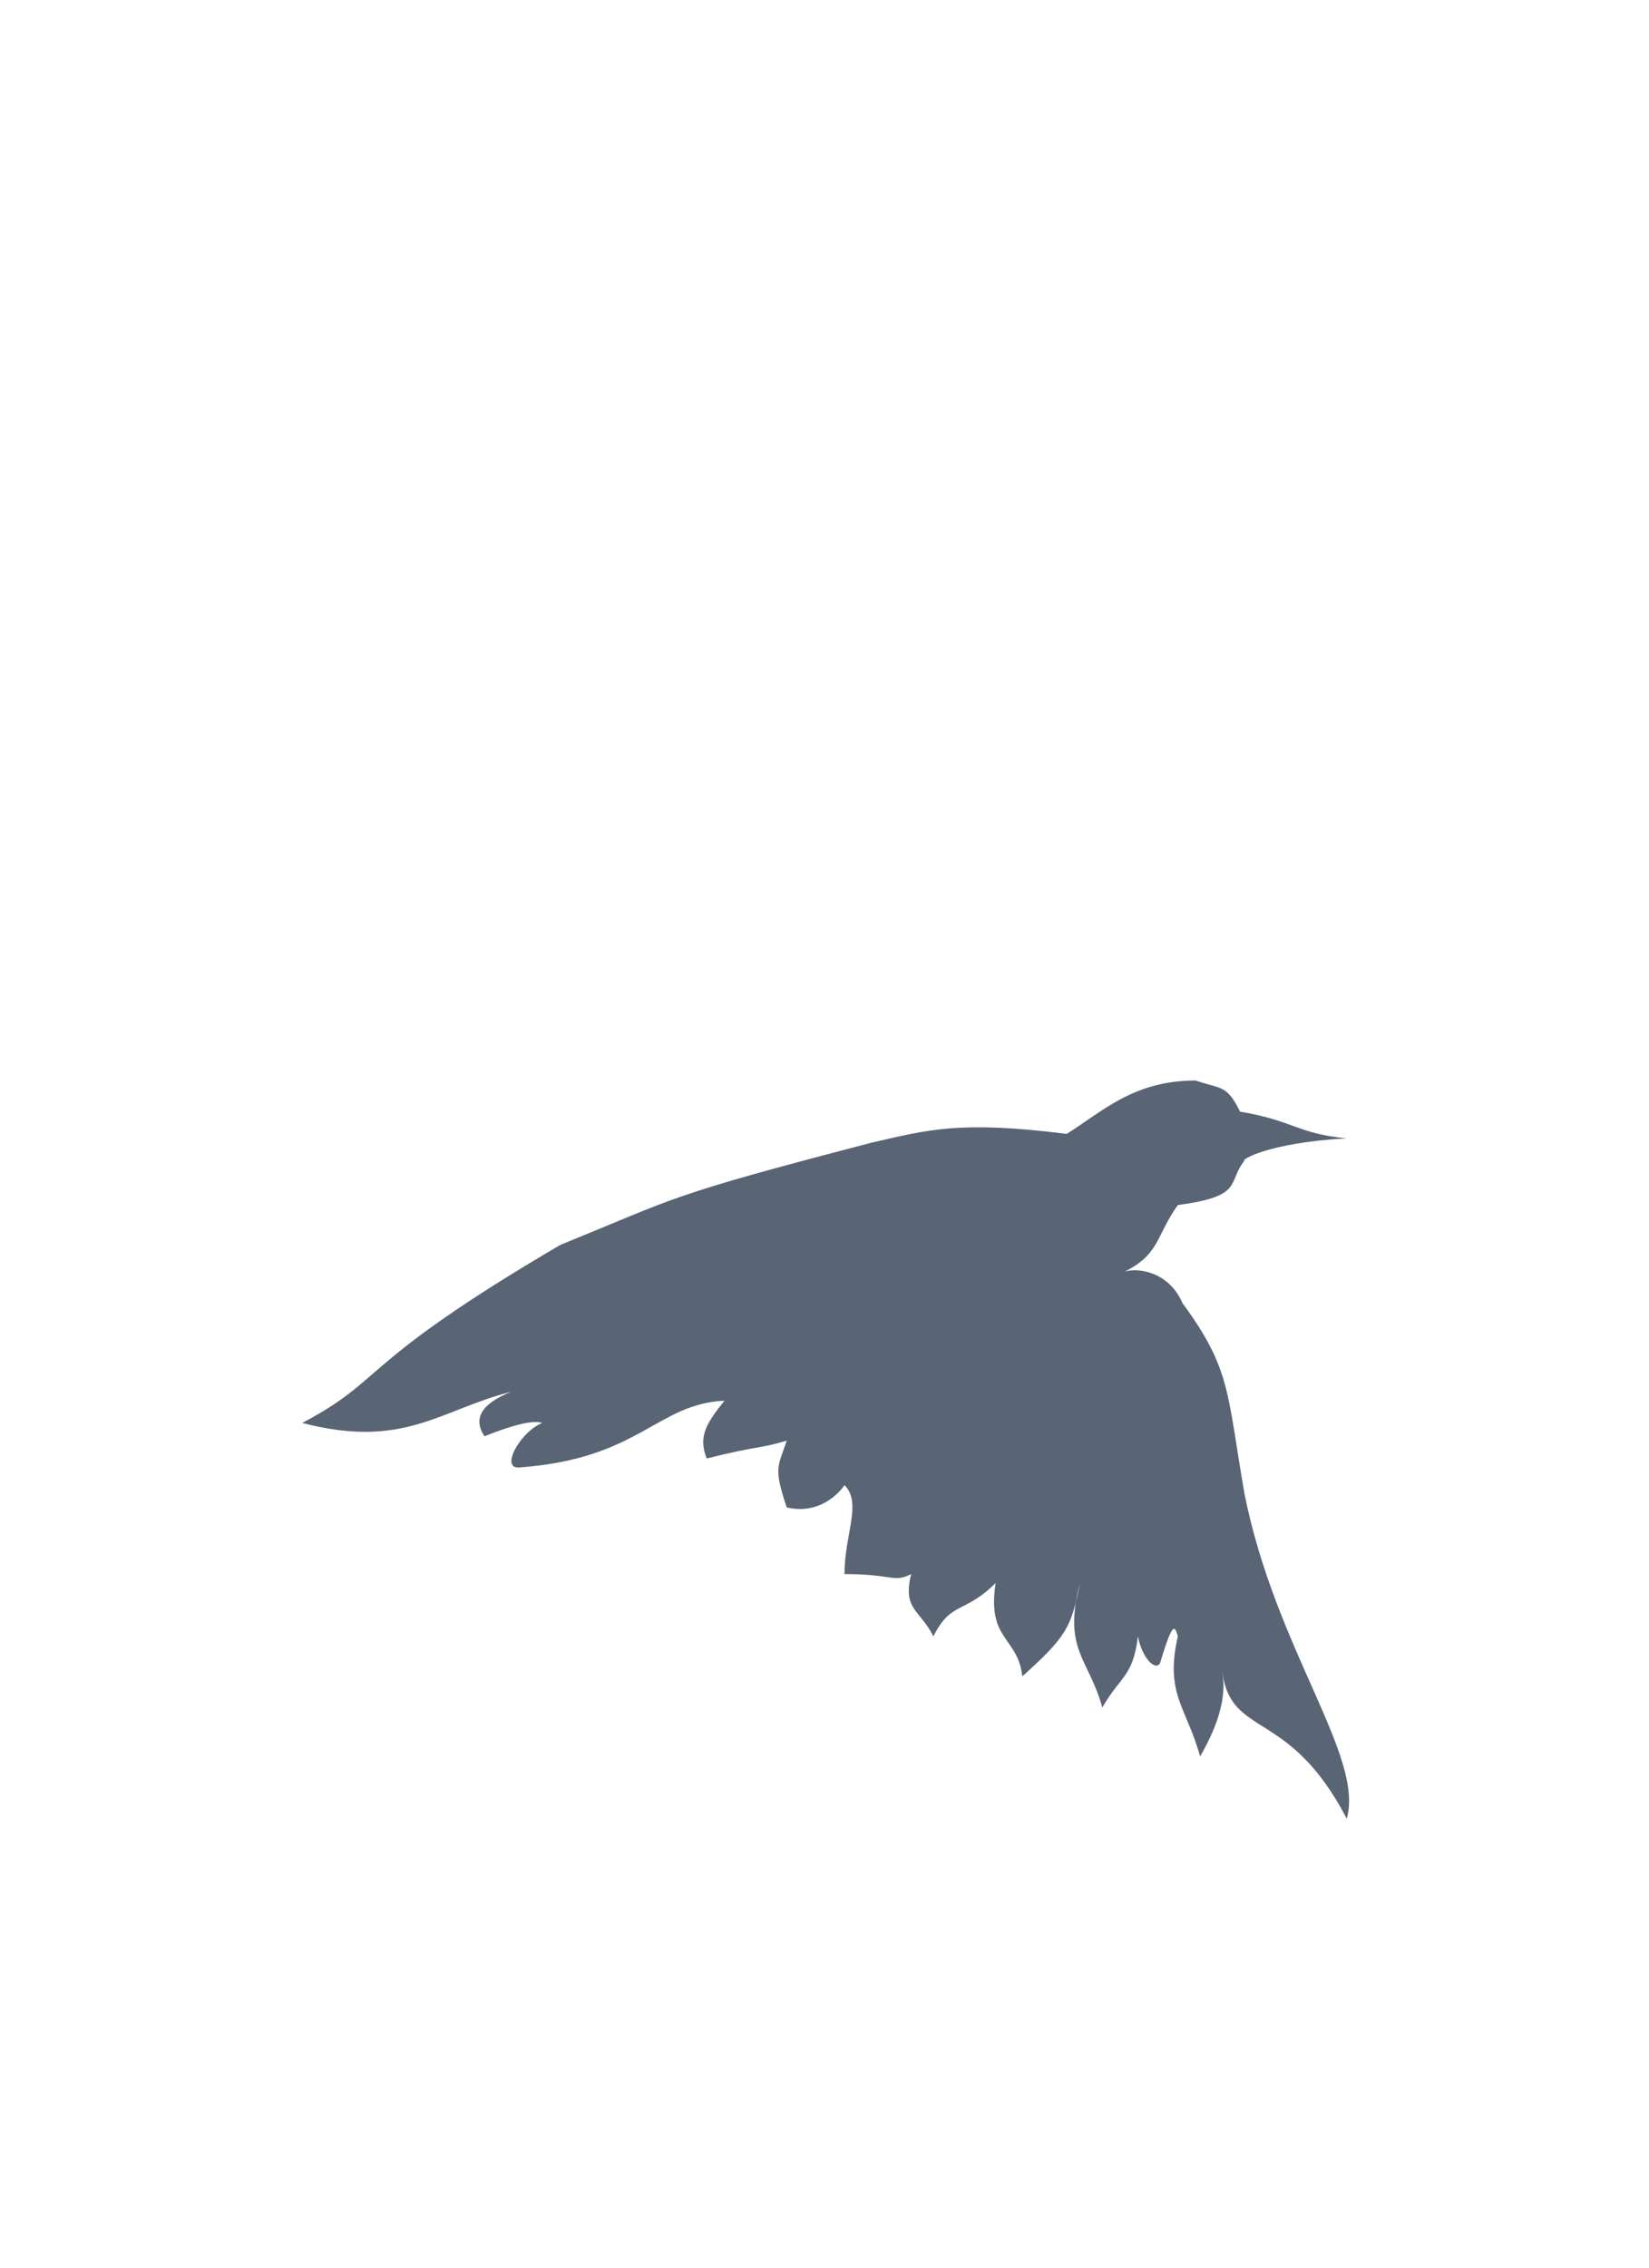 <svg width="371" height="510" viewBox="0 0 371 510" fill="none" xmlns="http://www.w3.org/2000/svg">
<path fill-rule="evenodd" clip-rule="evenodd" d="M303 256C292 255 291 252 279 250C276 244 275 245 269 243C255 243 248 250 240 255C216 252 209 254 196 257C150 269 153 269 126 280C80 307 87 310 68 320C91 326 99 317 115 313C108.33 315.67 106.33 319 109 323C115.67 320.33 120 319.33 122 320C117 322 112.3 330.57 117 330C144 328 147.7 315.73 163 315C159 320 157 323 159 328C171 325 170 326 177 324C175 330 174 330 177 339C185.5 341 190 334 190 334C194 338 190 345 190 354C201 354 201 356 205 354C203 362 207 362 210 368C214 360 217 363 224 356C222 369 229 368 230 377C240 368 241 366 243 356C239 371 245 373 248 384C252 377 255 377 256 368C257 373 259.98 375.87 261 374C264 364 264.32 365.88 265 368C262 381 267 384 270 395C277 383 275 377 275 376C277 391 290 384 303 409C307 395 287 371 280 336C276 313 277 308 266 293C263 286 256 285 253 286C261 282 260 278 265 271C280 269 276 266 280 261C279 261 285 257 303 256Z" fill="#596475"/>
</svg>
